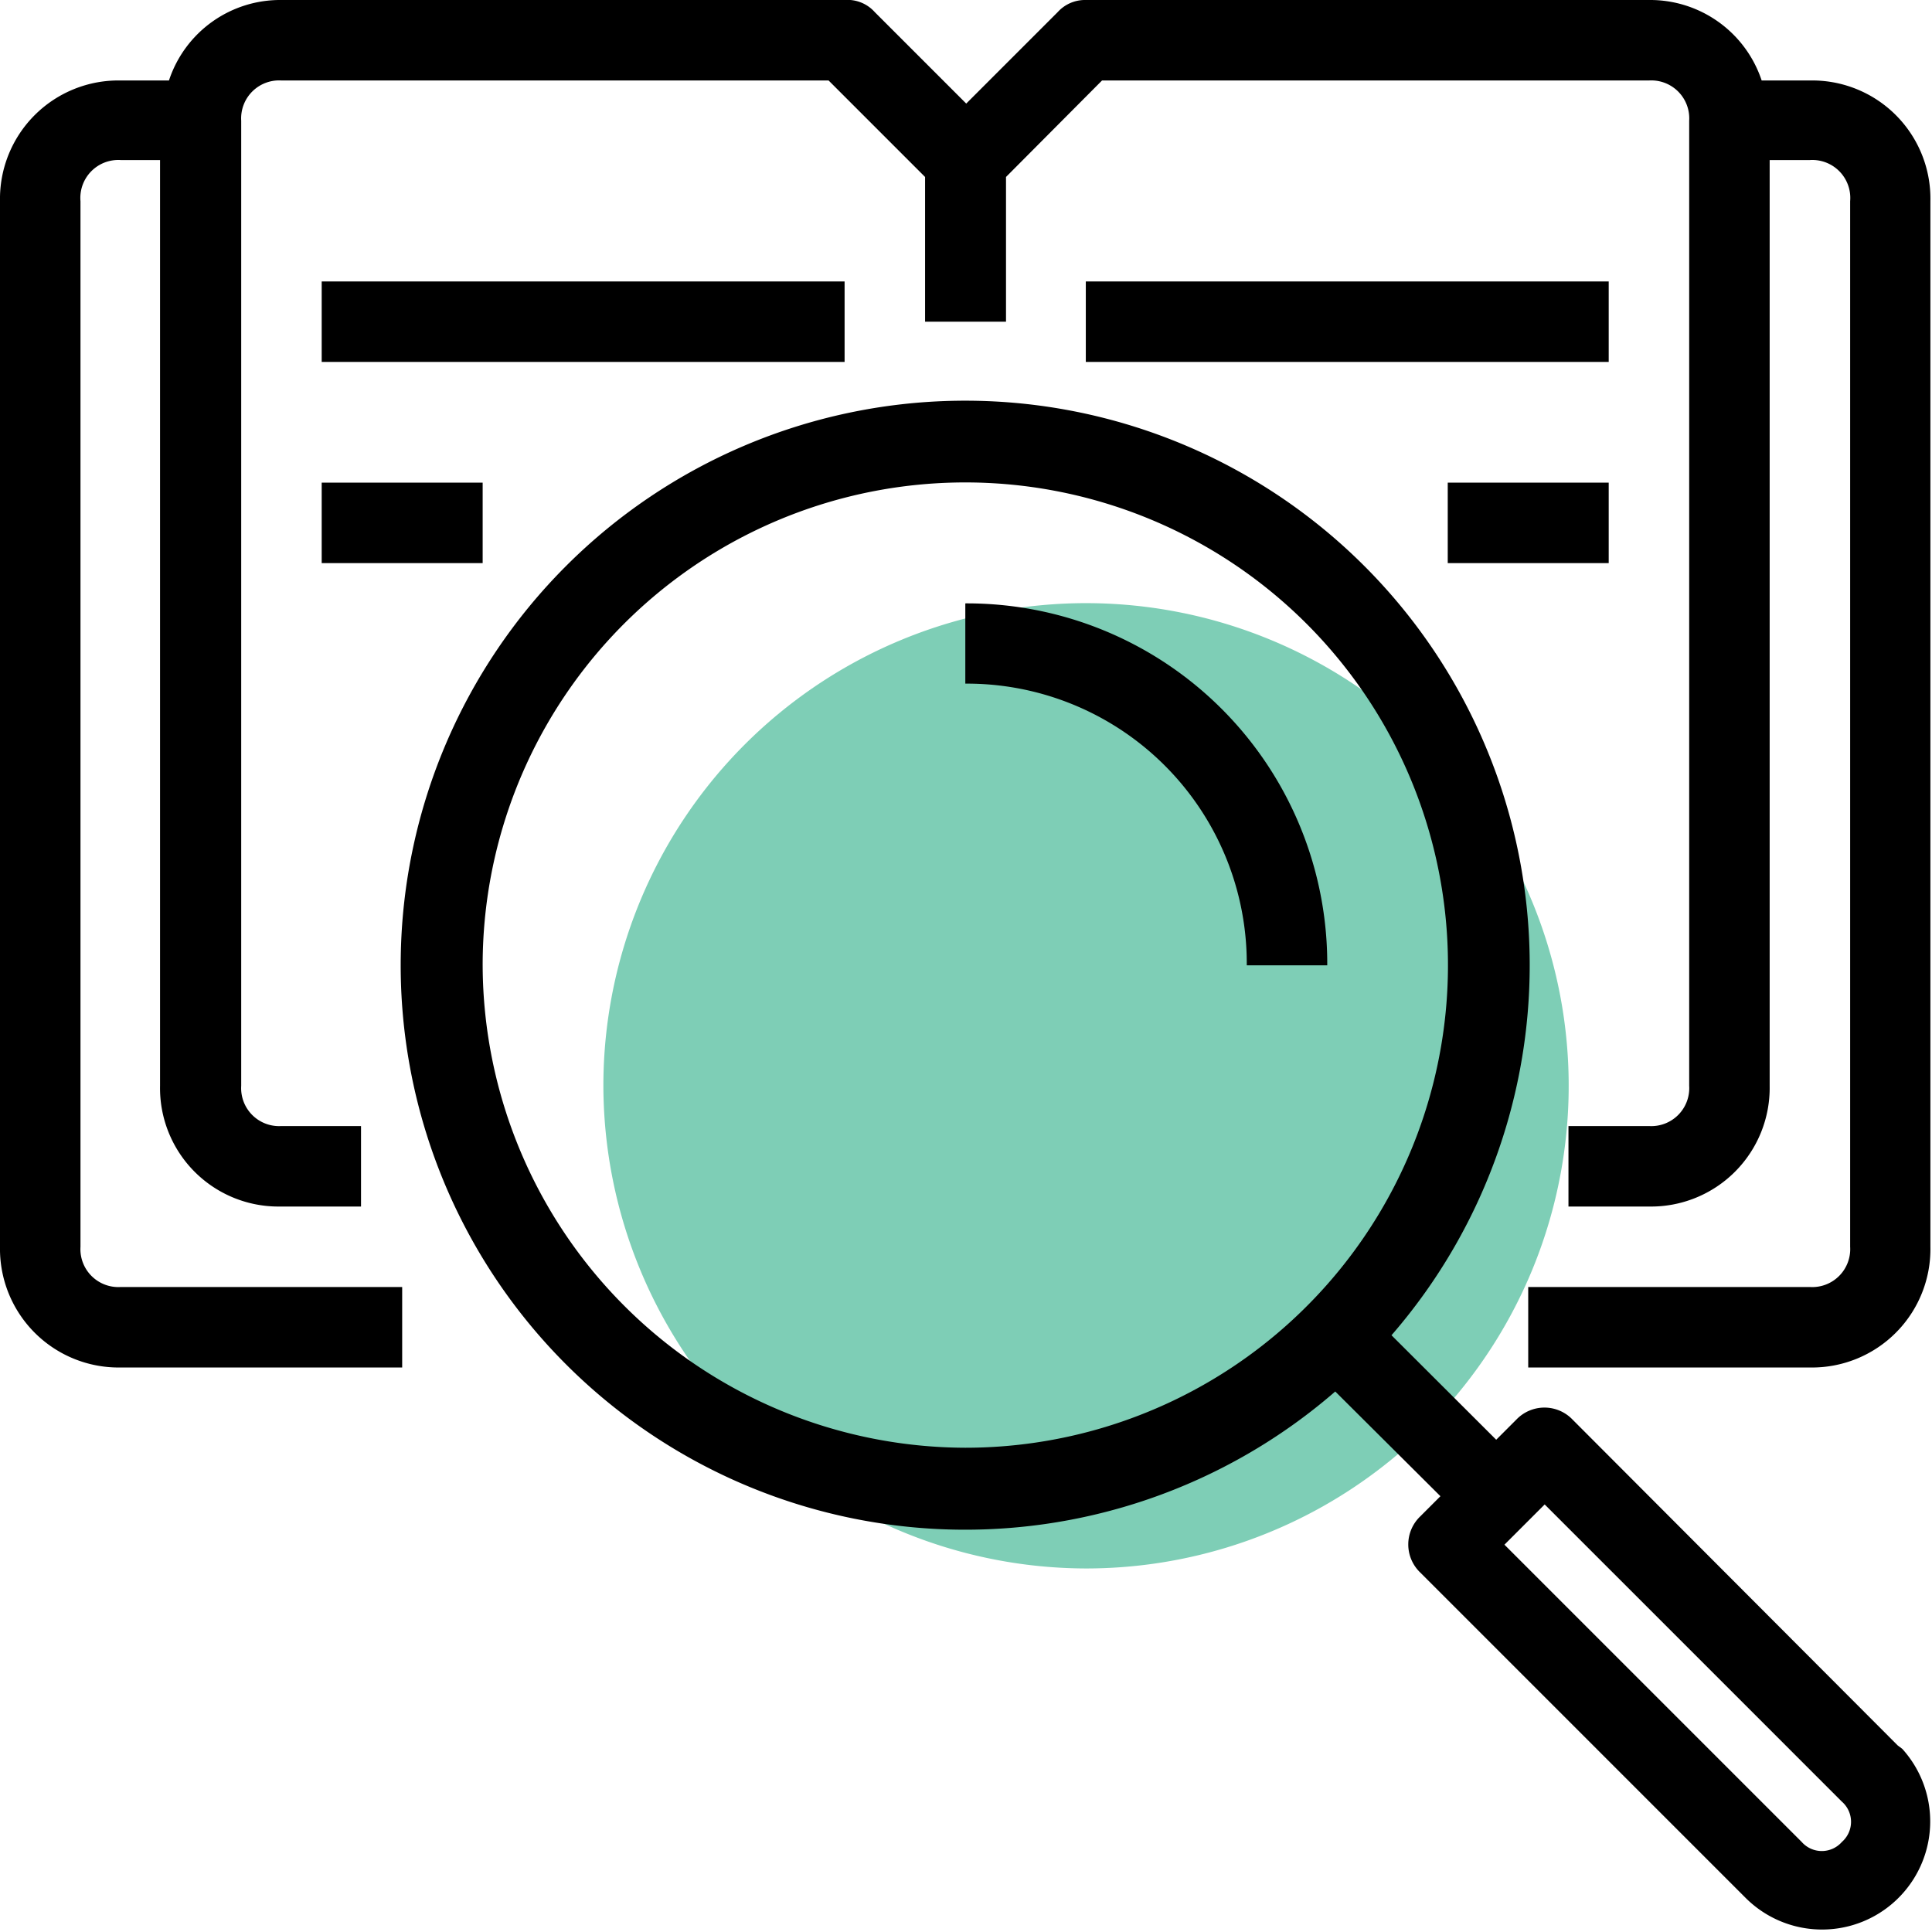 <svg xmlns="http://www.w3.org/2000/svg" viewBox="0 0 84.5 84.5"><g data-name="Layer 2"><path d="M26.39 47.49a21.11 21.11 0 1 1 21.1 21.11 21.16 21.16 0 0 1-21.1-21.11z" fill="#7eceb6"/><path d="M79.16 3.52h-2.11A5.14 5.14 0 0 0 72.12 0H47.49a1.61 1.61 0 0 0-1.23.53l-4 4-4-4A1.6 1.6 0 0 0 36.94 0H12.31a5.12 5.12 0 0 0-4.92 3.52H5.28A5.18 5.18 0 0 0 0 8.8v45.73a5.19 5.19 0 0 0 5.28 5.28h12.31v-3.52H5.28a1.66 1.66 0 0 1-1.76-1.76V8.8A1.66 1.66 0 0 1 5.28 7H7v40.49a5.18 5.18 0 0 0 5.27 5.28h3.52v-3.52h-3.48a1.66 1.66 0 0 1-1.76-1.76V5.28a1.66 1.66 0 0 1 1.76-1.76h23.93l4.22 4.22v6.33H44V7.74l4.2-4.22h23.92a1.66 1.66 0 0 1 1.76 1.76v42.21a1.66 1.66 0 0 1-1.76 1.76H68.6v3.52h3.52a5.19 5.19 0 0 0 5.28-5.28V7h1.76a1.66 1.66 0 0 1 1.76 1.8v45.73a1.66 1.66 0 0 1-1.76 1.76H66.84v3.52h12.32a5.18 5.18 0 0 0 5.27-5.28V8.8a5.17 5.17 0 0 0-5.27-5.28z"/><path d="M14.07 12.31h22.87v3.52H14.07zm33.42 0h22.87v3.52H47.49zm-33.42 8.8h7.04v3.52h-7.04zm49.25 0h7.04v3.52h-7.04zm-21.1 5.28v3.51a12.24 12.24 0 0 1 12.31 12.32h3.52a15.76 15.76 0 0 0-15.83-15.83z"/><path d="M68.78 62.09a1.7 1.7 0 0 0-2.46 0l-.88.88-4.58-4.57a24.69 24.69 0 1 0-2.46 2.46l4.6 4.58-.88.88a1.7 1.7 0 0 0 0 2.46L76.34 83a4.73 4.73 0 0 0 6.86-6.51l-.2-.15zM21.11 42.22a21.11 21.11 0 1 1 21.11 21.1 21.17 21.17 0 0 1-21.11-21.1zm59.45 38.34a1.17 1.17 0 0 1-1.76 0l-13-13 1.76-1.76 13 13a1.17 1.17 0 0 1 0 1.76z"/></g></svg>